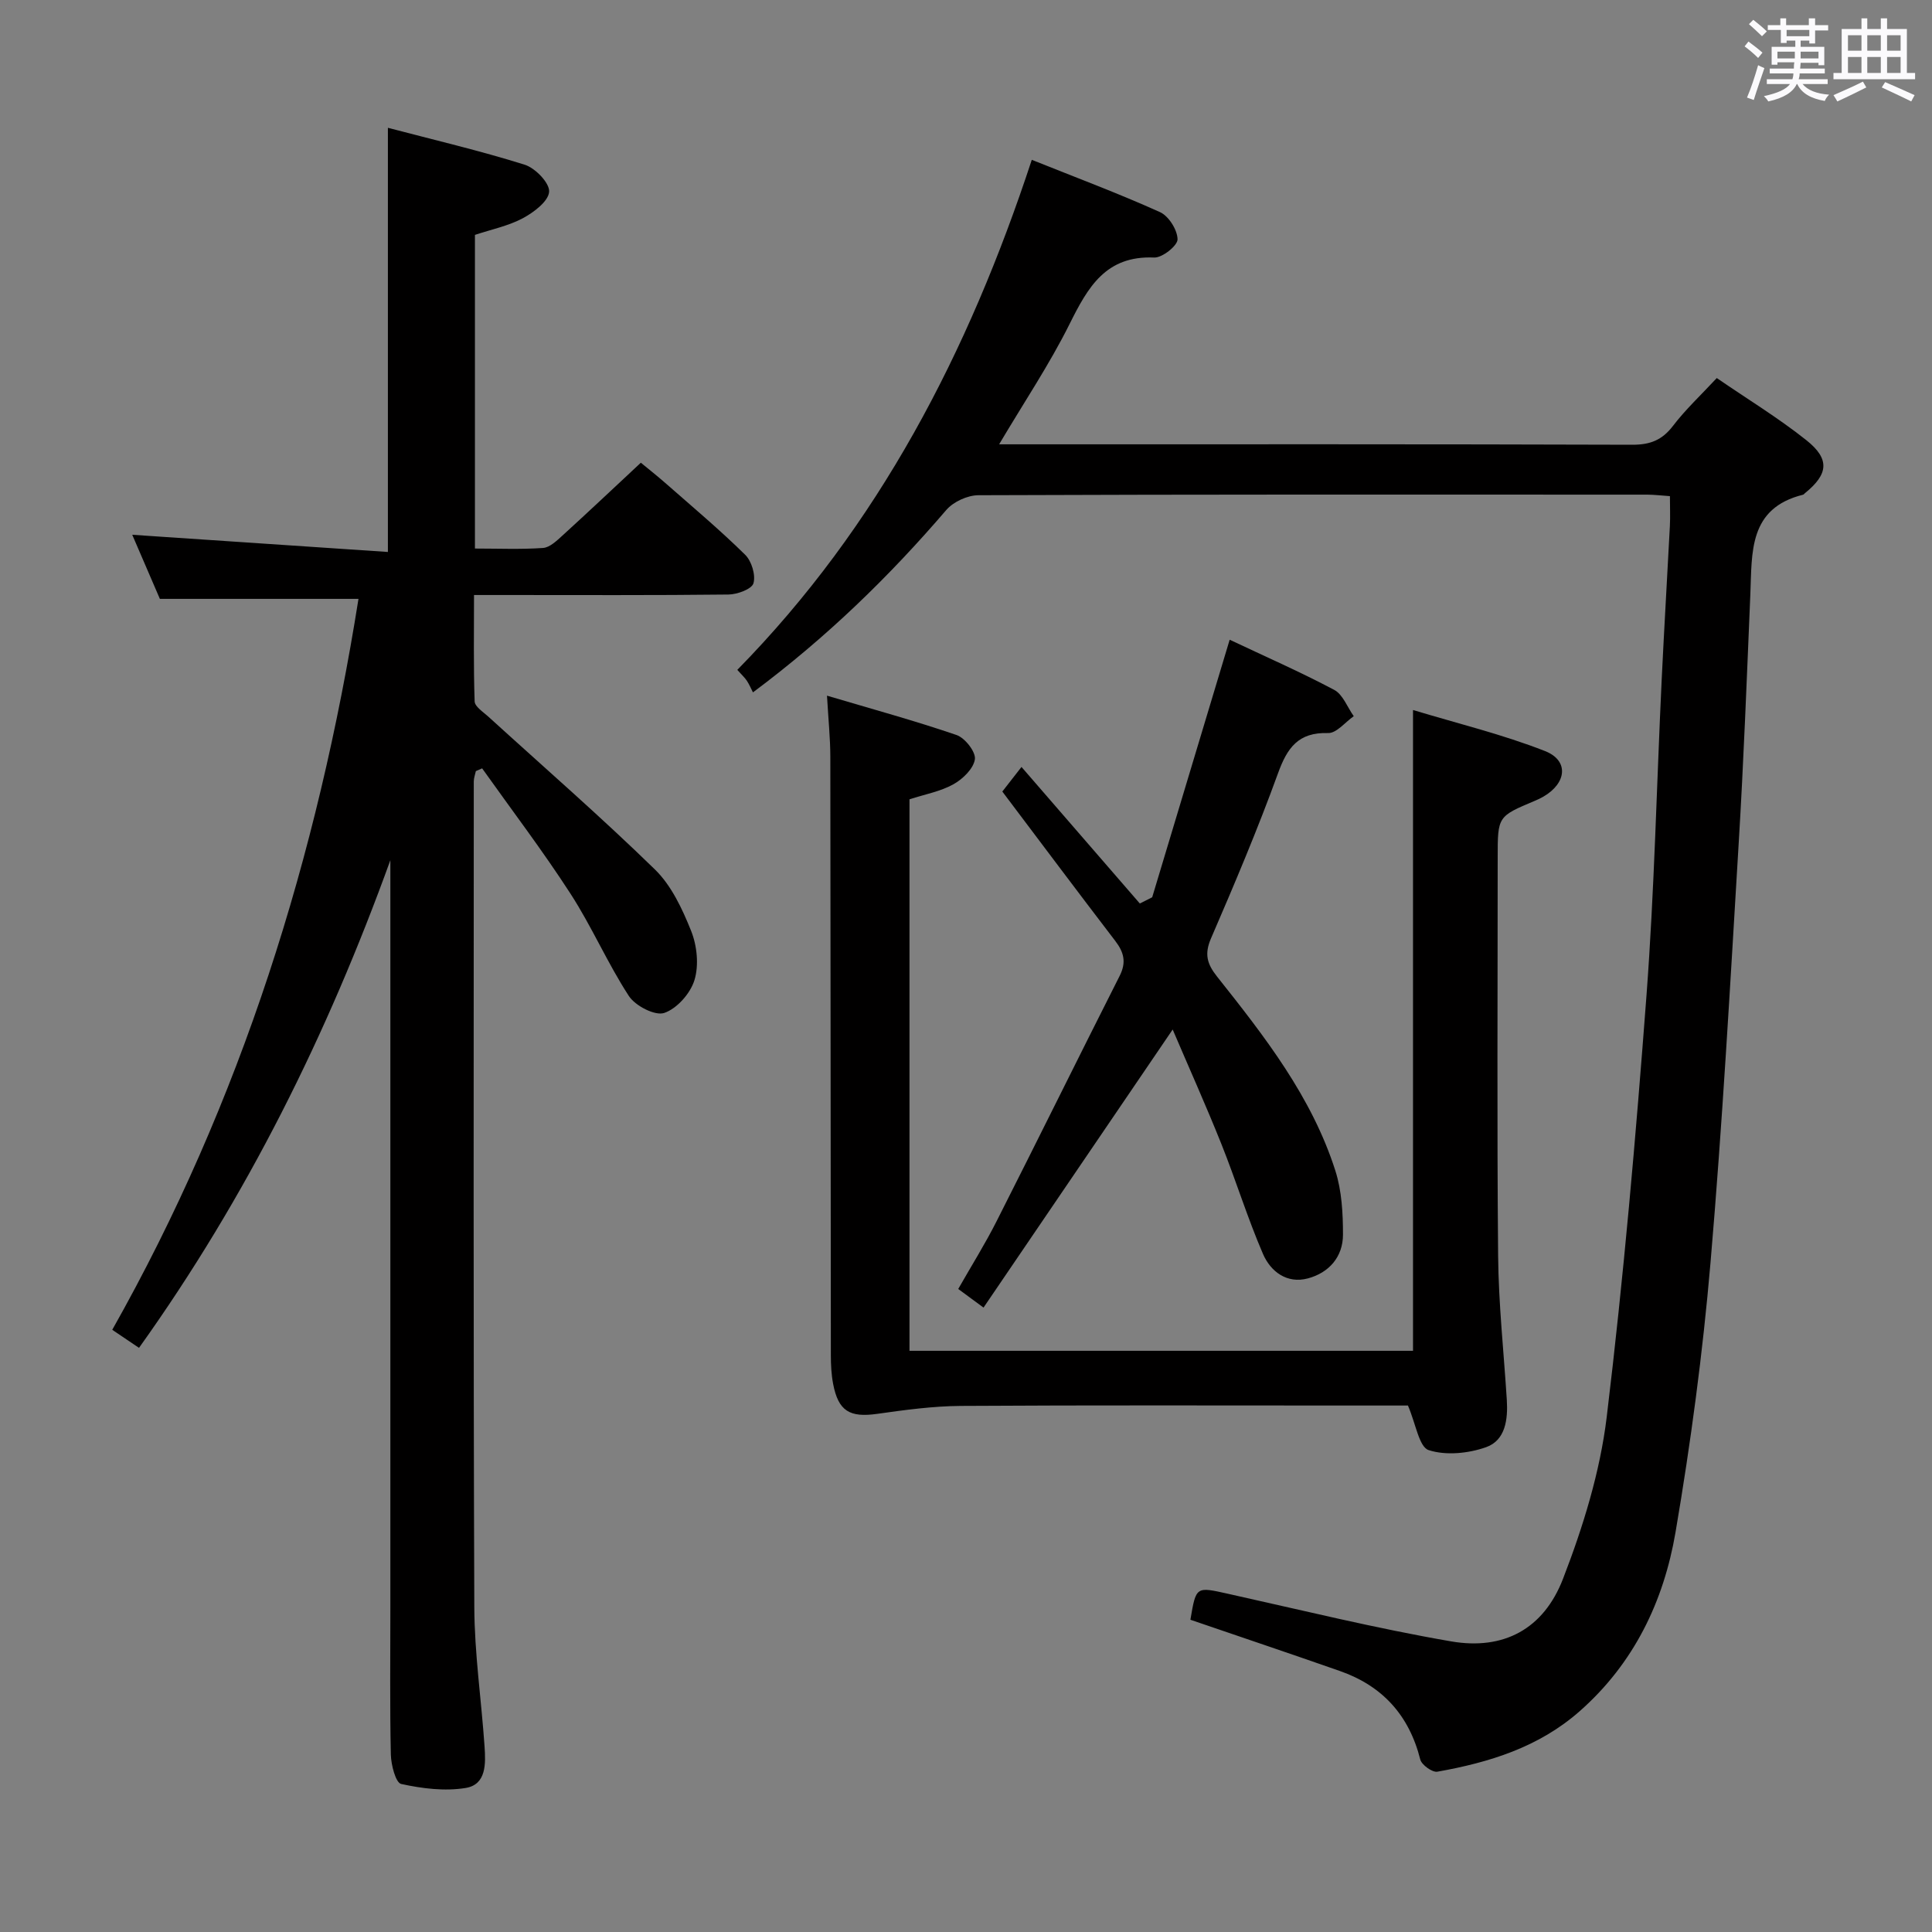 <svg enable-background="new 0 0 400 400" viewBox="0 0 400 400" xmlns="http://www.w3.org/2000/svg"><rect x="0" y="0" width="400" height="400" fill="#808080" stroke="none"/><path d="m361.2 9.6.8-1c.9.7 1.9 1.4 2.9 2.3l-.9 1.1c-1-1-2-1.8-2.8-2.4zm.5 10.6c.9-2.1 1.6-4.3 2.3-6.7.4.2.8.4 1.3.6-.7 2.1-1.5 4.3-2.2 6.6zm.4-15.2.9-.9c1 .8 2 1.6 2.8 2.4l-1 1c-.9-.9-1.8-1.7-2.7-2.5zm12.5-1.2h1.2v1.4h2.7v1.1h-2.7v2.7h-1.2v-.6h-1.8v1.3h4.9v3.8h-1.2v-.5h-3.7c0 .4-.1.9-.1 1.2h5.1v1h-5.2c0 .5-.1.9-.2 1.2h6v1h-5.2c1.1 1.3 2.9 2 5.5 2.2-.4.4-.7.8-.9 1.3-2.9-.5-4.8-1.6-5.7-3.5h-.1c-.8 1.7-2.7 2.9-5.9 3.6-.2-.4-.6-.8-.9-1.1 2.8-.6 4.6-1.4 5.4-2.5h-4.8v-1h5.3c.1-.3.2-.7.2-1.2h-4.9v-1h5c0-.4 0-.8.1-1.3h-3.5v.5h-1.2v-3.7h4.9v-1.3h-1.8v.5h-1.2v-2.7h-2.7v-1h2.6v-1.4h1.2v1.4h4.7v-1.4zm-6.6 8.3h3.6c0-.4 0-.9 0-1.4h-3.6zm1.9-4.6h4.7v-1.3h-4.7zm6.6 3.2h-3.7v1.4h3.7z" fill="#fbfafc"/><path d="m385.3 3.8h1.3v2.2h2.8v-2.2h1.3v2.2h4.1v9.1h1.7v1.3h-16.9v-1.3h1.7v-9.1h4.1v-2.2zm.4 13.1.7 1.2c-1.8.9-3.8 1.9-6 2.9-.2-.4-.5-.8-.8-1.3 2.3-1 4.3-1.9 6.1-2.8zm-3.1-6.4h2.8v-3.2h-2.8zm0 4.6h2.8v-3.3h-2.8zm4-4.6h2.8v-3.2h-2.8zm0 4.6h2.8v-3.3h-2.8zm3.7 1.9c2.1.9 4.1 1.8 6.1 2.7l-.7 1.3c-2.2-1.1-4.2-2-6.1-2.9zm3.2-9.7h-2.8v3.2h2.8v-3.1zm-2.8 7.8h2.8v-3.3h-2.8z" fill="#fbfafc"/><g fill="#010000"><path d="m33.1 123.99c-1.72-3.99-3.74-8.68-5.72-13.27 17.78 1.2 35.33 2.38 52.93 3.56 0-29.91 0-58.45 0-87.82 9.56 2.51 19.04 4.73 28.32 7.64 2.19.69 5.18 3.78 5.06 5.59-.13 1.98-3.16 4.26-5.42 5.48-3.01 1.61-6.5 2.32-9.94 3.46v64.94c4.86 0 9.5.2 14.1-.12 1.4-.1 2.84-1.5 4.02-2.57 5.29-4.82 10.5-9.73 16.23-15.08 1.29 1.07 3.33 2.67 5.26 4.37 5.5 4.83 11.12 9.55 16.33 14.68 1.34 1.31 2.21 4.19 1.73 5.9-.34 1.21-3.34 2.32-5.17 2.34-15.49.18-30.99.1-46.48.1-1.81 0-3.63 0-6.21 0 0 7.54-.12 14.79.13 22.03.04 1.08 1.76 2.18 2.82 3.14 11.54 10.51 23.33 20.76 34.5 31.65 3.43 3.34 5.69 8.2 7.51 12.75 1.22 3.06 1.62 7.09.68 10.16-.84 2.76-3.63 5.91-6.26 6.8-1.91.64-5.99-1.47-7.32-3.51-4.42-6.78-7.66-14.34-12.06-21.14-5.75-8.89-12.18-17.35-18.32-25.99-.43.19-.87.38-1.3.57-.15.72-.43 1.44-.43 2.16-.01 56.98-.1 113.96.11 170.93.04 9.61 1.46 19.21 2.12 28.82.24 3.53.42 7.91-3.91 8.62-4.32.71-9.02.12-13.35-.83-1.14-.25-2.09-3.95-2.14-6.08-.22-10.16-.1-20.32-.1-30.49 0-49.98 0-99.96 0-149.94 0-1.58 0-3.16 0-4.75-12.98 35.91-29.65 69.64-52.04 100.97-1.78-1.21-3.47-2.34-5.54-3.74 26.76-47.39 42.53-98.12 50.98-151.33-13.72 0-26.92 0-41.12 0z"/><path d="m246.46 335.35c1.18-6.97 1.15-6.85 7.81-5.37 15.36 3.41 30.67 7.18 46.17 9.85 10.85 1.87 19.14-2.53 23.17-12.97 4.15-10.74 7.66-22.09 9.04-33.46 3.51-29.02 6.04-58.17 8.24-87.33 1.63-21.71 2.1-43.52 3.14-65.28.51-10.62 1.15-21.24 1.7-31.87.1-1.96.01-3.92.01-6.2-1.77-.12-3.23-.3-4.69-.31-46.16-.02-92.32-.06-138.48.12-2.26.01-5.19 1.35-6.66 3.07-11.76 13.7-24.59 26.23-40.02 37.75-.36-.7-.73-1.6-1.25-2.39-.45-.68-1.07-1.24-1.99-2.27 29.28-29.82 47.89-65.81 60.97-105.6 9.06 3.63 17.92 6.94 26.53 10.82 1.81.81 3.62 3.68 3.65 5.64.02 1.3-3.17 3.85-4.84 3.77-10.04-.44-13.73 6.17-17.52 13.77-4.13 8.3-9.34 16.06-14.58 24.9h5.6c41.83 0 83.65-.05 125.48.09 3.69.01 6.18-.95 8.43-3.9 2.6-3.41 5.78-6.37 9.07-9.91 6.35 4.36 12.74 8.25 18.55 12.87 4.93 3.92 4.54 7.05-.29 10.96-.13.1-.24.28-.38.32-11.34 2.8-10.57 11.96-10.93 20.62-.73 17.29-1.38 34.58-2.43 51.85-1.74 28.87-3.35 57.75-5.82 86.56-1.6 18.67-4.09 37.3-7.24 55.78-2.44 14.3-8.6 27.16-19.86 37.07-8.46 7.45-18.71 10.6-29.45 12.51-1.04.19-3.26-1.41-3.54-2.53-2.31-9.16-7.84-15.25-16.68-18.33-10.18-3.57-20.41-7-30.91-10.6z"/><path d="m291.5 291c-3.47 0-7.79 0-12.1 0-26.83 0-53.66-.09-80.48.08-5.76.04-11.55.83-17.28 1.64-5.7.81-8.07-.54-9.15-6.2-.37-1.94-.47-3.95-.47-5.93-.05-41.32-.05-82.65-.11-123.97-.01-3.77-.4-7.54-.69-12.59 9.3 2.76 18.16 5.18 26.83 8.15 1.74.6 4 3.49 3.79 5.01-.27 1.94-2.51 4.11-4.45 5.19-2.7 1.5-5.9 2.07-9.09 3.11v114.18h104.25c0-43.88 0-87.6 0-132.67 9.25 2.8 18.52 5.04 27.33 8.5 4.99 1.96 4.49 6.64-.33 9.43-.57.33-1.17.62-1.78.87-7.69 3.23-7.69 3.23-7.69 11.72 0 27.49-.16 54.99.09 82.48.09 9.95 1.17 19.89 1.8 29.84.25 4.03-.28 8.36-4.28 9.78-3.67 1.3-8.33 1.77-11.9.61-1.99-.65-2.64-5.39-4.29-9.23z"/><path d="m242.79 213.15c-13.31 19.56-26.1 38.37-39.16 57.57-2.13-1.56-3.52-2.59-5.24-3.85 2.76-4.85 5.57-9.32 7.94-14.02 8.56-16.9 16.93-33.89 25.48-50.8 1.42-2.8.9-4.88-.9-7.23-7.78-10.16-15.45-20.41-23.39-30.94.91-1.17 1.89-2.41 3.97-5.09 8.4 9.69 16.45 18.98 24.5 28.27.85-.43 1.71-.86 2.56-1.29 5.32-17.69 10.64-35.38 16.04-53.32 7.3 3.45 14.61 6.65 21.64 10.38 1.81.96 2.72 3.59 4.05 5.45-1.77 1.23-3.58 3.55-5.31 3.49-6.17-.19-8.46 3.04-10.38 8.35-4.19 11.54-8.98 22.87-13.86 34.15-1.41 3.26-.83 5.3 1.25 7.92 9.83 12.38 19.61 24.88 24.5 40.22 1.32 4.16 1.57 8.78 1.57 13.2 0 4.62-2.9 7.9-7.27 9.07-4.33 1.16-7.71-1.41-9.29-5.06-3.21-7.44-5.6-15.22-8.61-22.75-3.18-7.95-6.7-15.78-10.09-23.72z"/></g></svg>